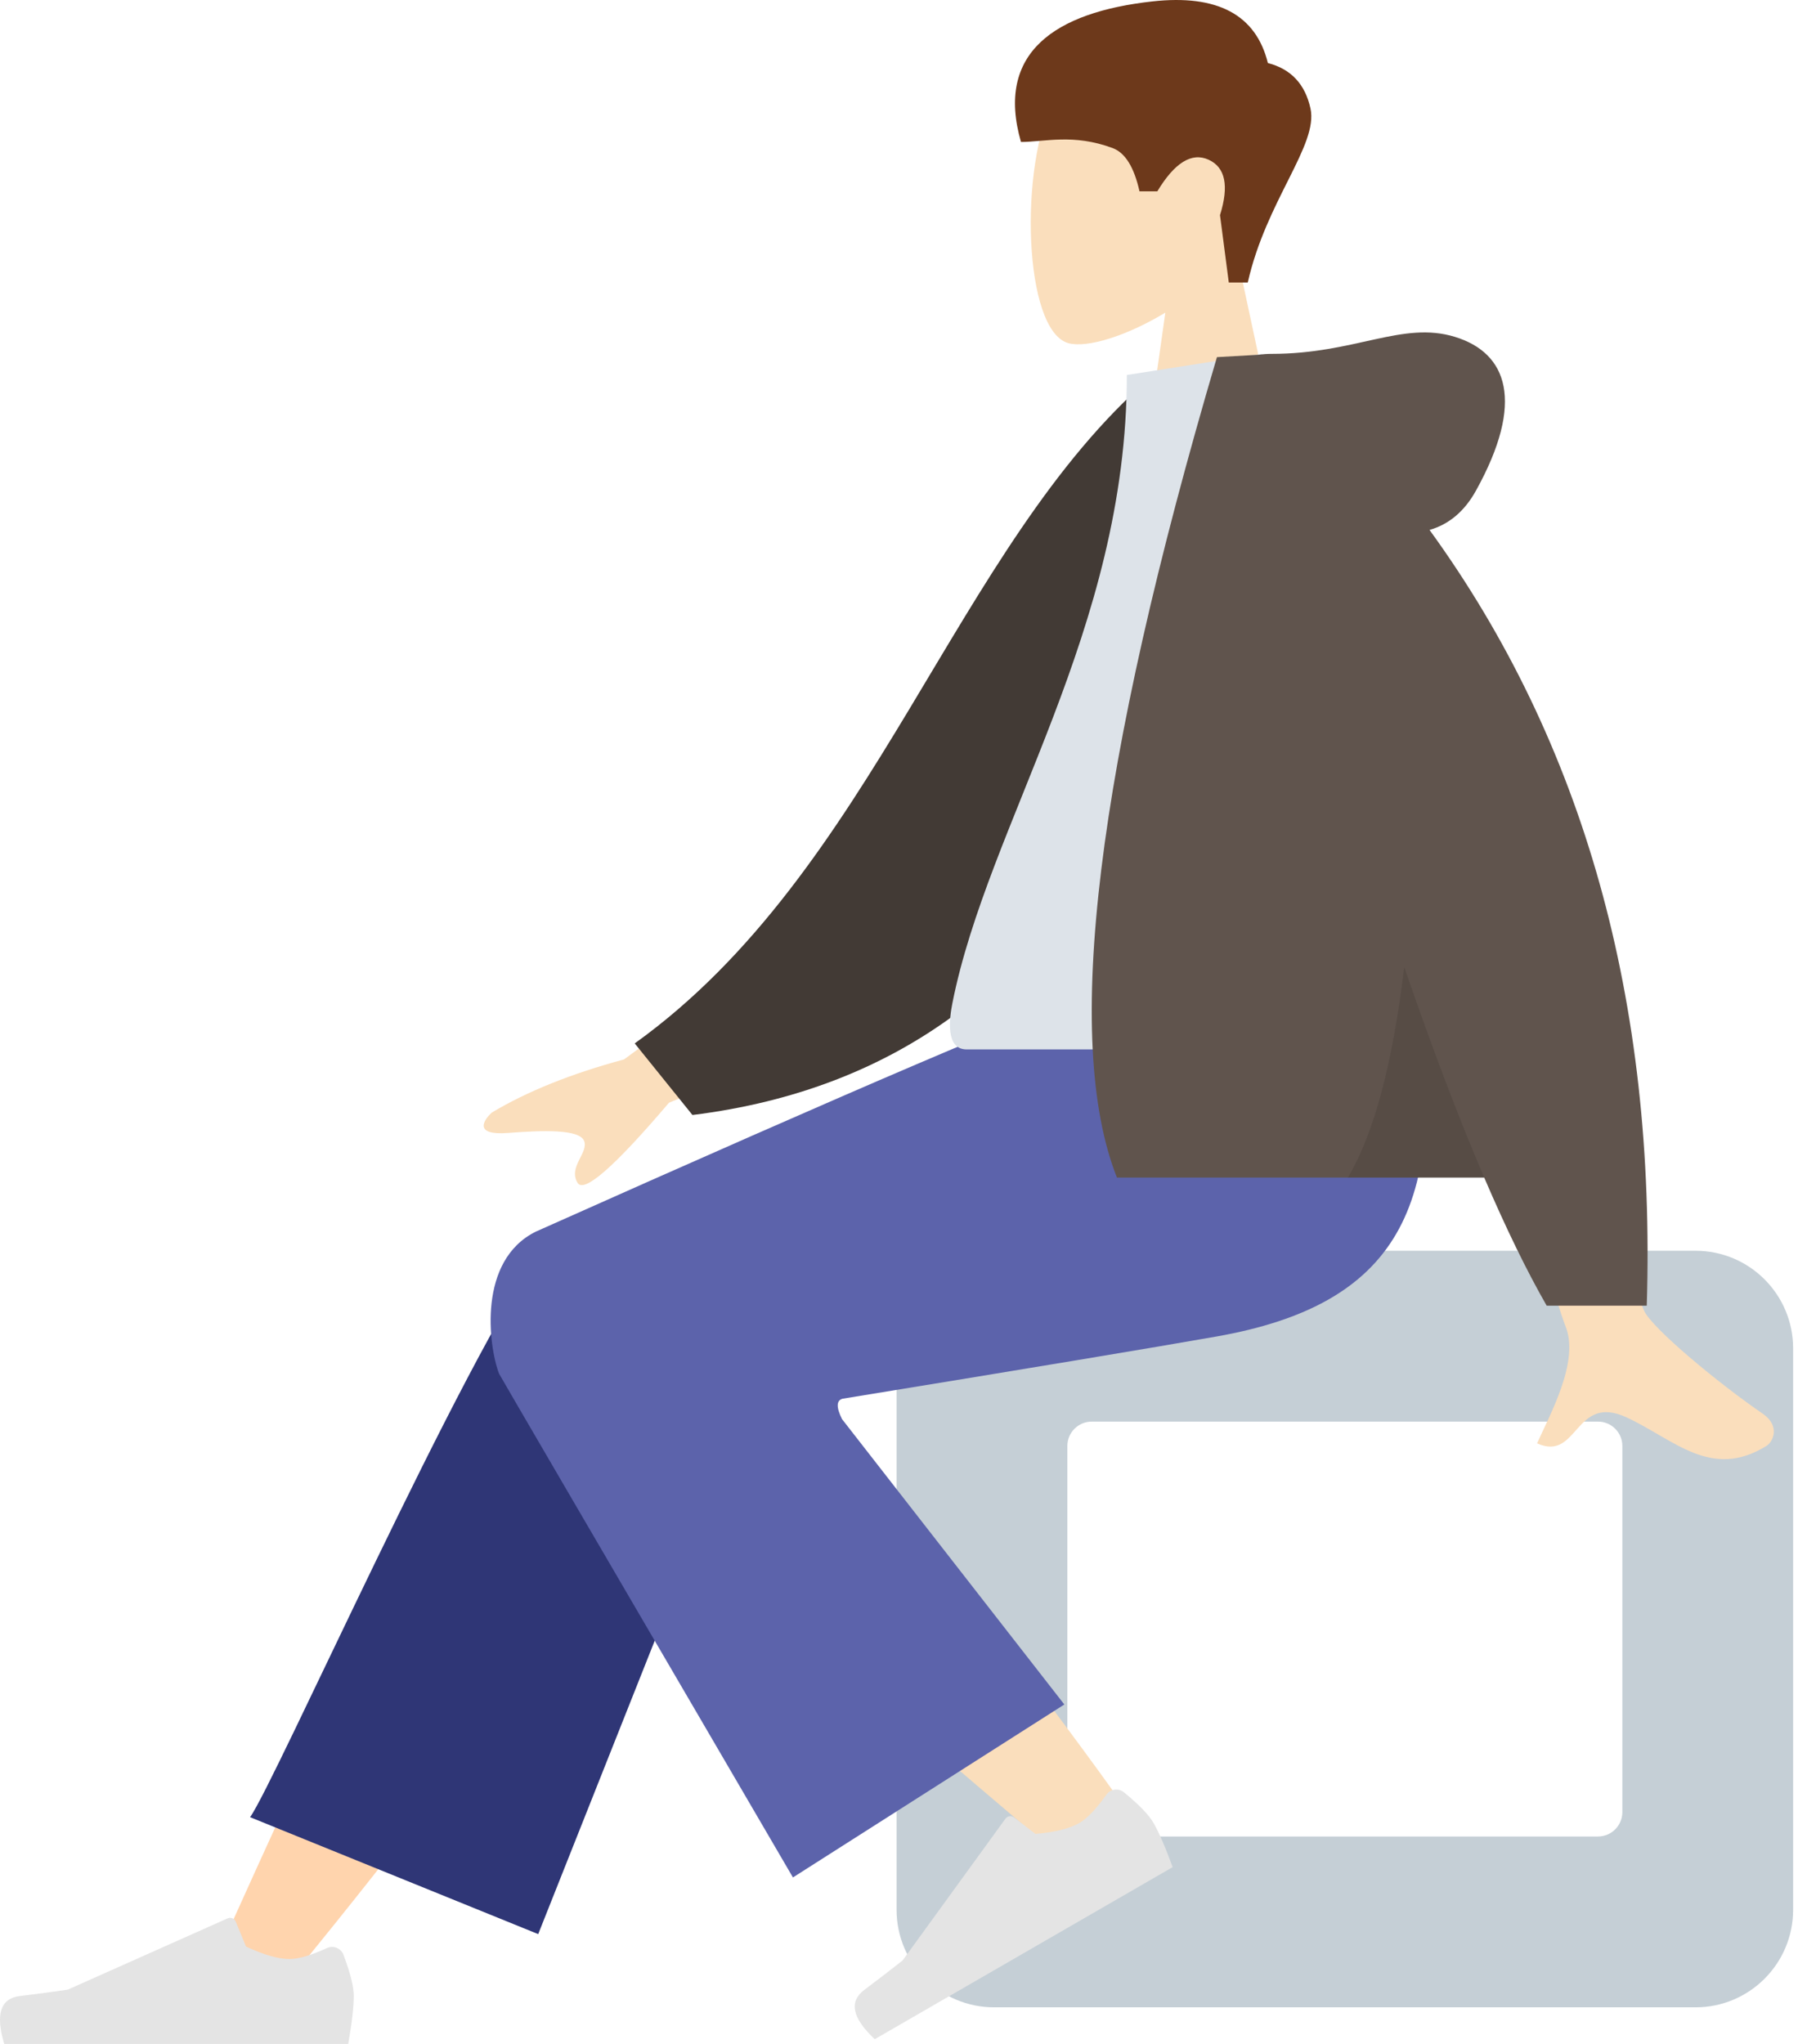 <svg width="176" height="200" viewBox="0 0 176 200" fill="none" xmlns="http://www.w3.org/2000/svg">
<g id="&#240;&#159;&#166;&#134; illustration &#34;sitting man boy orange jacket&#34;">
<g id="Group">
<g id="Group_2">
<path id="Vector" fill-rule="evenodd" clip-rule="evenodd" d="M121.038 24.77C123.789 21.541 125.651 17.584 125.34 13.149C124.443 0.373 106.658 3.184 103.199 9.632C99.739 16.081 100.15 32.438 104.621 33.59C106.404 34.05 110.203 32.924 114.069 30.594L111.642 47.761H125.971L121.038 24.77Z" fill="#FADEBC"/>
<path id="Vector_2" fill-rule="evenodd" clip-rule="evenodd" d="M122.14 27.646C123.938 19.646 129.061 14.192 128.279 10.616C127.757 8.232 126.367 6.749 124.108 6.168C122.94 1.442 119.172 -0.568 112.804 0.138C103.252 1.196 97.422 5.163 99.94 13.891C102.254 13.891 105.048 13.054 108.911 14.488C110.137 14.943 111.014 16.354 111.541 18.721H113.287C114.982 15.912 116.652 14.88 118.299 15.625C119.946 16.369 120.321 18.177 119.422 21.05L120.282 27.646H122.14Z" fill="#6D391B"/>
</g>
<g id="Group_3">
<path id="Vector_3" fill-rule="evenodd" clip-rule="evenodd" d="M165.971 122.388H97.314C92.039 122.388 87.762 126.665 87.762 131.94V186.866C87.762 192.141 92.039 196.418 97.314 196.418H165.971C171.247 196.418 175.523 192.141 175.523 186.866V131.94C175.523 126.665 171.247 122.388 165.971 122.388ZM156.419 139.104C157.738 139.104 158.807 140.174 158.807 141.493V177.313C158.807 178.632 157.738 179.701 156.419 179.701H106.867C105.548 179.701 104.479 178.632 104.479 177.313V141.493C104.479 140.174 105.548 139.104 106.867 139.104H156.419Z" fill="#C5CFD6"/>
<path id="Vector_4" fill-rule="evenodd" clip-rule="evenodd" d="M28.563 193.433C40.333 179.059 48.298 168.403 52.456 161.465C59.575 149.585 65.402 139.014 67.241 134.976C71.626 125.346 57.146 120.837 53.869 125.329C48.909 132.127 38.316 153.518 22.09 189.503L28.563 193.433Z" fill="#FFD4AD"/>
<path id="Vector_5" fill-rule="evenodd" clip-rule="evenodd" d="M52.683 189.254L74.589 134.111C79.274 124.059 56.648 117.452 53.205 122.13C45.387 132.751 26.807 174.647 24.478 177.811L52.683 189.254Z" fill="#2F3676"/>
<path id="Vector_6" fill-rule="evenodd" clip-rule="evenodd" d="M111.027 178.195C106.759 171.971 91.238 151.029 82.784 142.365C80.355 139.875 77.984 137.485 75.743 135.258C69.079 128.639 55.808 139.765 62.46 145.794C79.025 160.809 103.195 181.079 105.214 182.886C108.045 185.419 113.708 182.107 111.027 178.195Z" fill="#FADEBC"/>
<path id="Vector_7" fill-rule="evenodd" clip-rule="evenodd" d="M110.028 175.383C111.498 176.594 112.454 177.582 112.897 178.349C113.435 179.281 114.066 180.731 114.788 182.699L85.626 199.536C83.422 197.468 83.079 195.863 84.596 194.72C86.113 193.578 87.365 192.614 88.352 191.83L98.418 177.962C98.611 177.695 98.985 177.636 99.252 177.83C99.256 177.833 99.261 177.836 99.265 177.84L101.357 179.45C103.275 179.283 104.707 178.926 105.652 178.381C106.42 177.937 107.301 177.015 108.296 175.614C108.677 175.076 109.423 174.95 109.961 175.332C109.984 175.348 110.006 175.365 110.028 175.383Z" fill="#E4E4E4"/>
<path id="Vector_8" fill-rule="evenodd" clip-rule="evenodd" d="M33.625 191.285C34.293 193.068 34.627 194.402 34.627 195.287C34.627 196.364 34.448 197.935 34.089 200H0.416C-0.459 197.107 0.046 195.545 1.932 195.315C3.817 195.084 5.383 194.876 6.63 194.69L22.281 187.713C22.582 187.578 22.935 187.714 23.069 188.015C23.071 188.02 23.074 188.025 23.076 188.03L24.082 190.471C25.827 191.285 27.245 191.692 28.336 191.692C29.223 191.692 30.447 191.334 32.009 190.618C32.609 190.343 33.318 190.607 33.592 191.206C33.604 191.232 33.615 191.258 33.625 191.285Z" fill="#E4E4E4"/>
<path id="Vector_9" fill-rule="evenodd" clip-rule="evenodd" d="M82.472 136.866C100.679 133.9 112.874 131.871 119.058 130.781C136.683 127.673 141.823 118.188 138.784 97.494H106.309C102.012 98.735 84.055 106.41 52.439 120.52C46.75 123.344 47.81 131.67 48.849 134.413C48.892 134.525 58.481 150.957 77.618 183.709L104.184 166.785L82.422 138.86C81.847 137.702 81.864 137.038 82.472 136.866Z" fill="#5C63AB"/>
</g>
<g id="Group_4">
<path id="Vector_10" fill-rule="evenodd" clip-rule="evenodd" d="M80.131 89.678L61.087 103.663C55.922 105.056 51.607 106.791 48.142 108.865C47.323 109.611 46.334 111.121 49.729 110.86C53.124 110.599 56.706 110.477 57.175 111.635C57.643 112.793 55.589 114.178 56.536 115.74C57.167 116.782 60.149 114.17 65.483 107.905L84.341 100.085L80.131 89.678ZM153.25 90.161L140.774 90.21C148.477 115.078 152.636 128.273 153.25 129.794C154.631 133.218 151.708 138.432 150.458 141.234C154.529 143.056 154.095 136.309 159.232 138.698C163.92 140.879 167.486 144.831 172.903 141.489C173.569 141.078 174.298 139.531 172.535 138.322C168.142 135.31 161.812 130.039 160.957 128.303C159.791 125.937 157.222 113.223 153.25 90.161Z" fill="#FADEBC"/>
<path id="Vector_11" fill-rule="evenodd" clip-rule="evenodd" d="M117.794 37.81L112.631 36.925C93.477 53.471 85.61 85.259 62.131 102.098L67.782 109.103C108.513 104.06 118.609 65.287 117.794 37.81Z" fill="#423A35"/>
<path id="Vector_12" fill-rule="evenodd" clip-rule="evenodd" d="M140.299 102.687H94.62C92.533 102.687 92.926 99.673 93.228 98.152C96.71 80.599 110.304 61.679 110.304 36.693L123.48 34.627C134.378 52.154 138.147 73.734 140.299 102.687Z" fill="#DDE3E9"/>
<path id="Vector_13" fill-rule="evenodd" clip-rule="evenodd" d="M139.933 51.855C141.847 51.305 143.362 50.023 144.479 48.007C149.295 39.317 147.556 34.533 142.409 32.96C137.263 31.388 132.673 34.627 124.473 34.627C124.027 34.627 123.619 34.655 123.248 34.711L119.123 34.946C107.289 75.054 104.025 101.813 109.332 115.224H145.284C147.414 120.191 149.453 124.37 151.399 127.761H161.196C162.118 97.951 155.03 72.649 139.933 51.855Z" fill="#60544D"/>
<path id="Vector_14" fill-rule="evenodd" clip-rule="evenodd" d="M137.454 94.626C136.324 104.086 134.486 110.952 131.941 115.224H145.283C142.798 109.43 140.189 102.564 137.454 94.626Z" fill="black" fill-opacity="0.1"/>
</g>
</g>
</g>
</svg>
